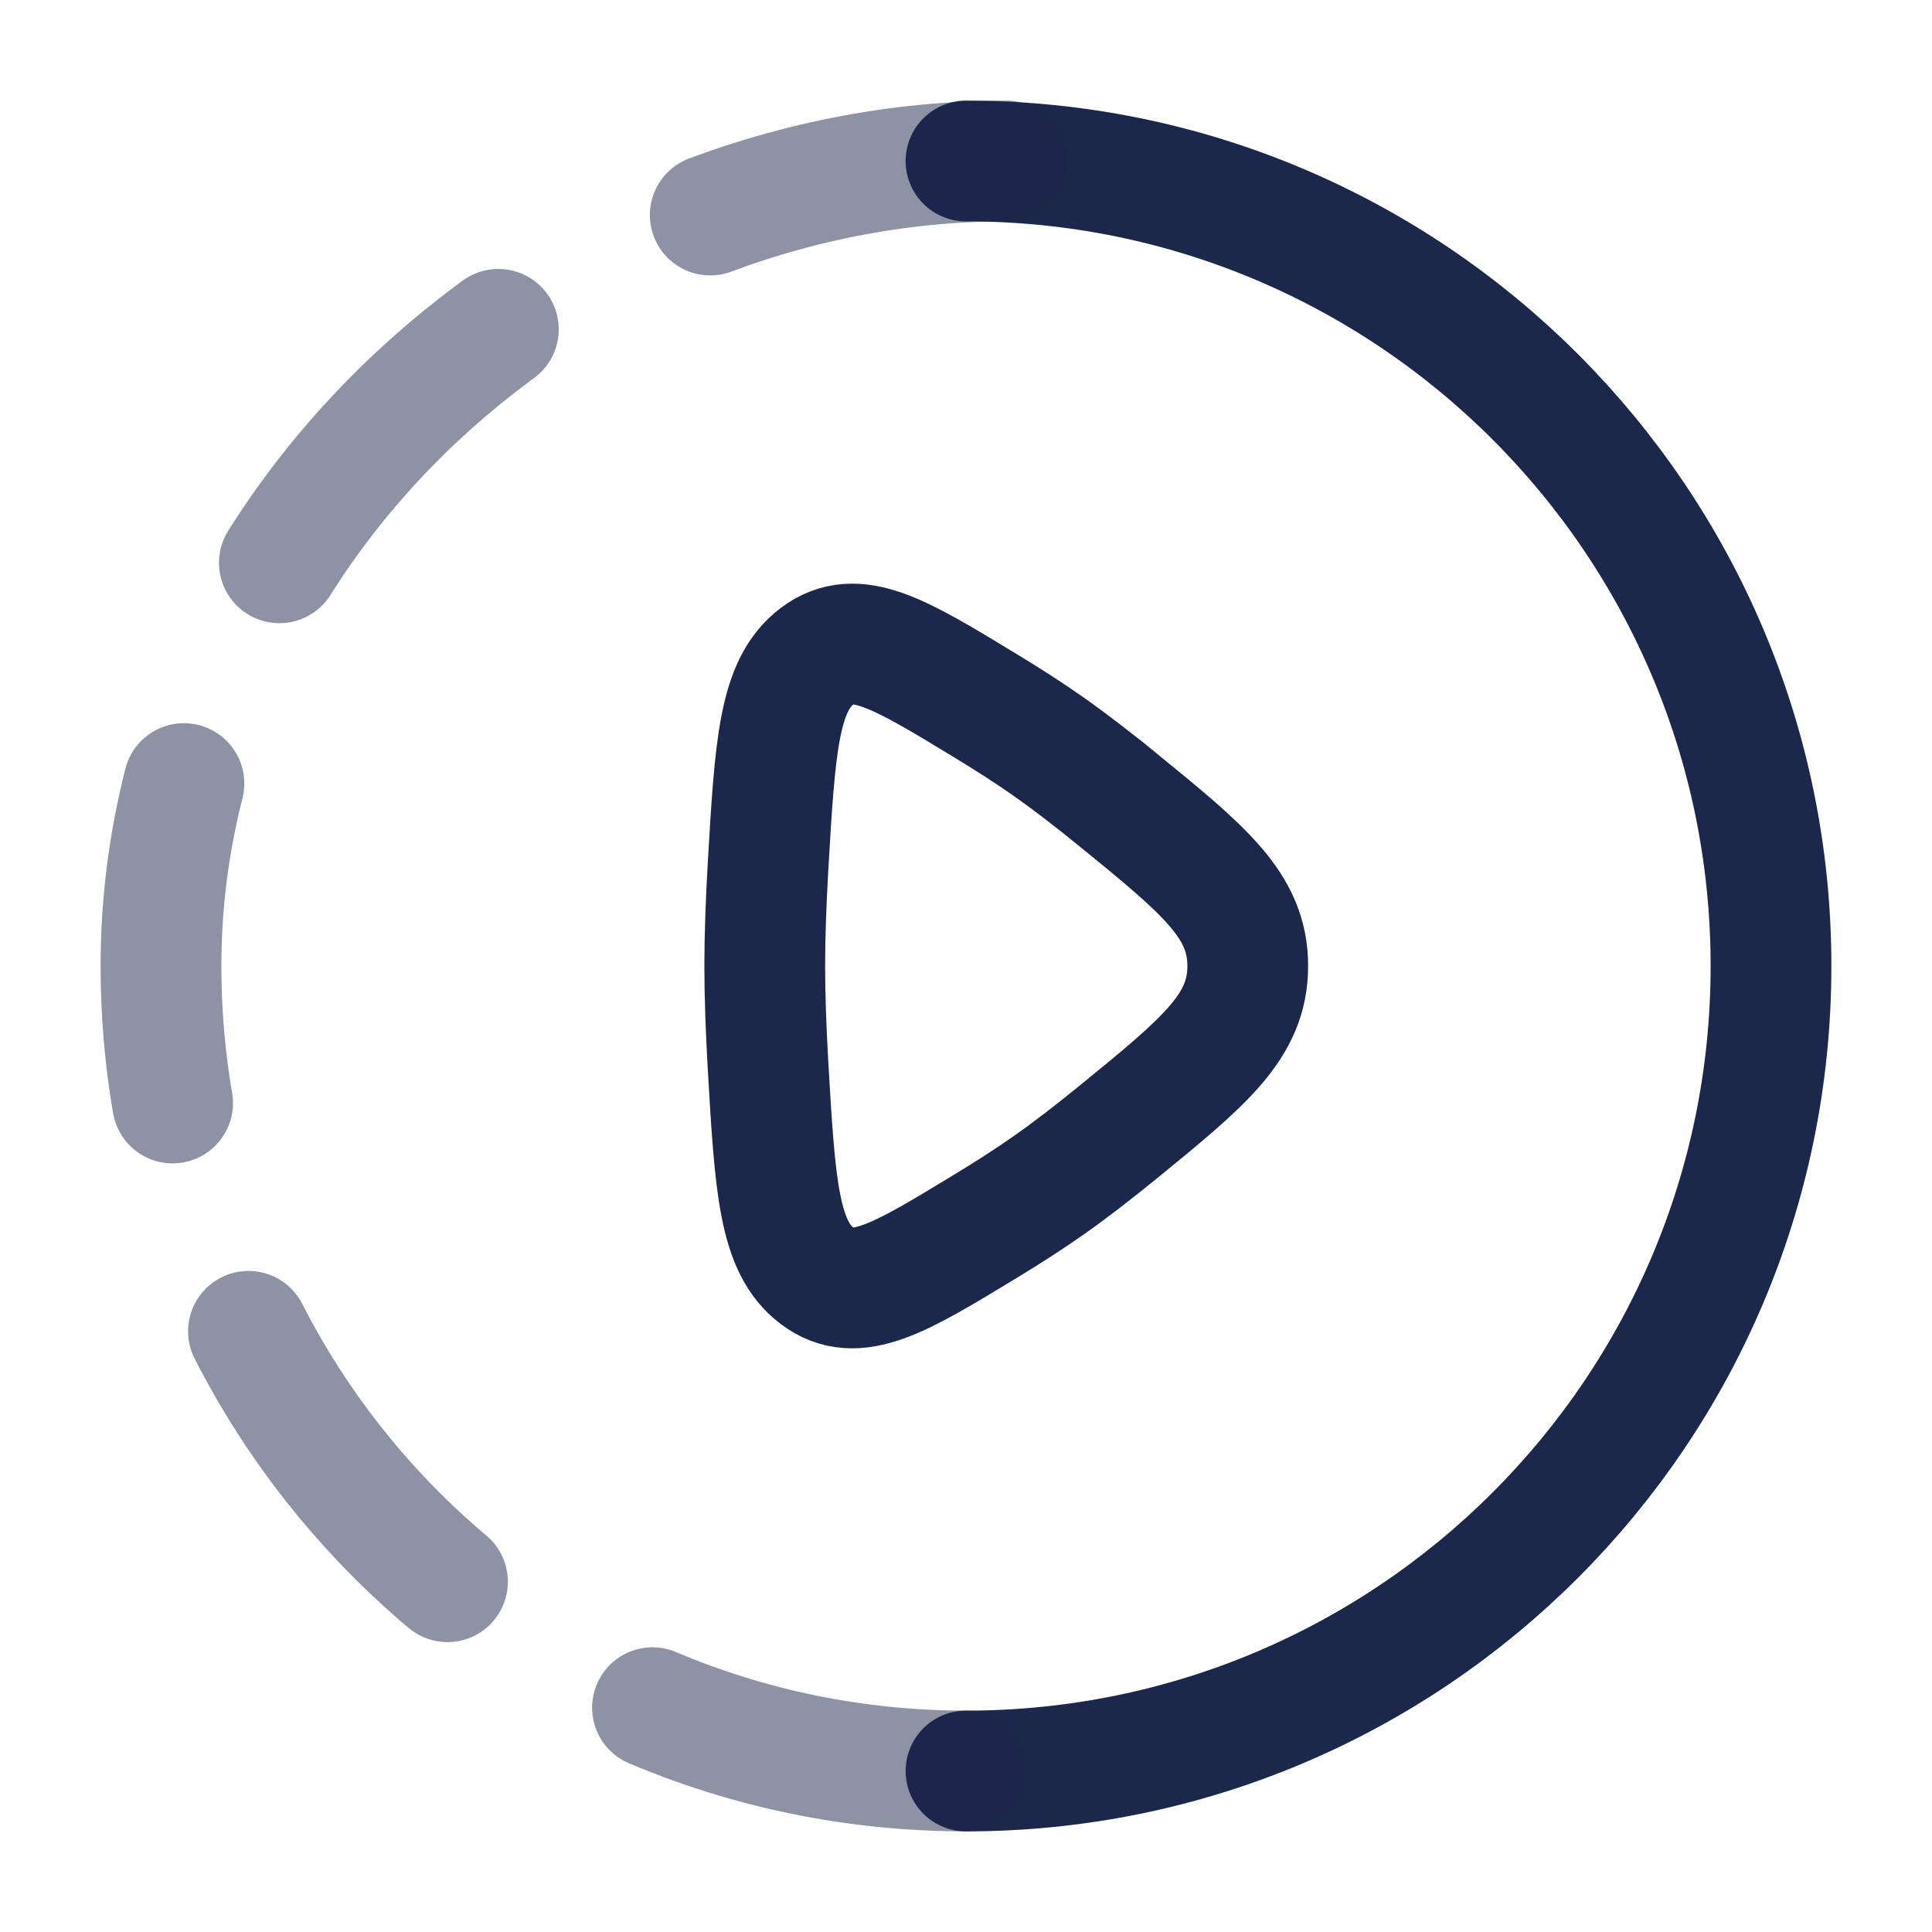 <svg xmlns="http://www.w3.org/2000/svg" width="24" height="24" fill="none">
  <g stroke="#1C274C" stroke-width="1.5">
    <path stroke-linecap="round" d="M12 22c5.523 0 10-4.477 10-10S17.523 2 12 2"/>
    <path stroke-dasharray="4 3" stroke-linecap="round" d="M12 22C6.477 22 2 17.523 2 12S6.977 2 12.5 2" opacity=".5"/>
    <path d="M13.888 9.935C14.963 10.812 15.5 11.25 15.5 12s-.537 1.188-1.612 2.065c-.297.242-.591.47-.862.66-.237.167-.506.339-.784.508-1.073.652-1.609.978-2.09.617-.48-.36-.524-1.116-.612-2.628-.024-.427-.04-.846-.04-1.222s.016-.795.04-1.222c.088-1.512.132-2.267.612-2.628.481-.361 1.018-.035 2.09.617.278.169.547.341.784.508.27.19.565.418.862.66Z"/>
  </g>
</svg>
